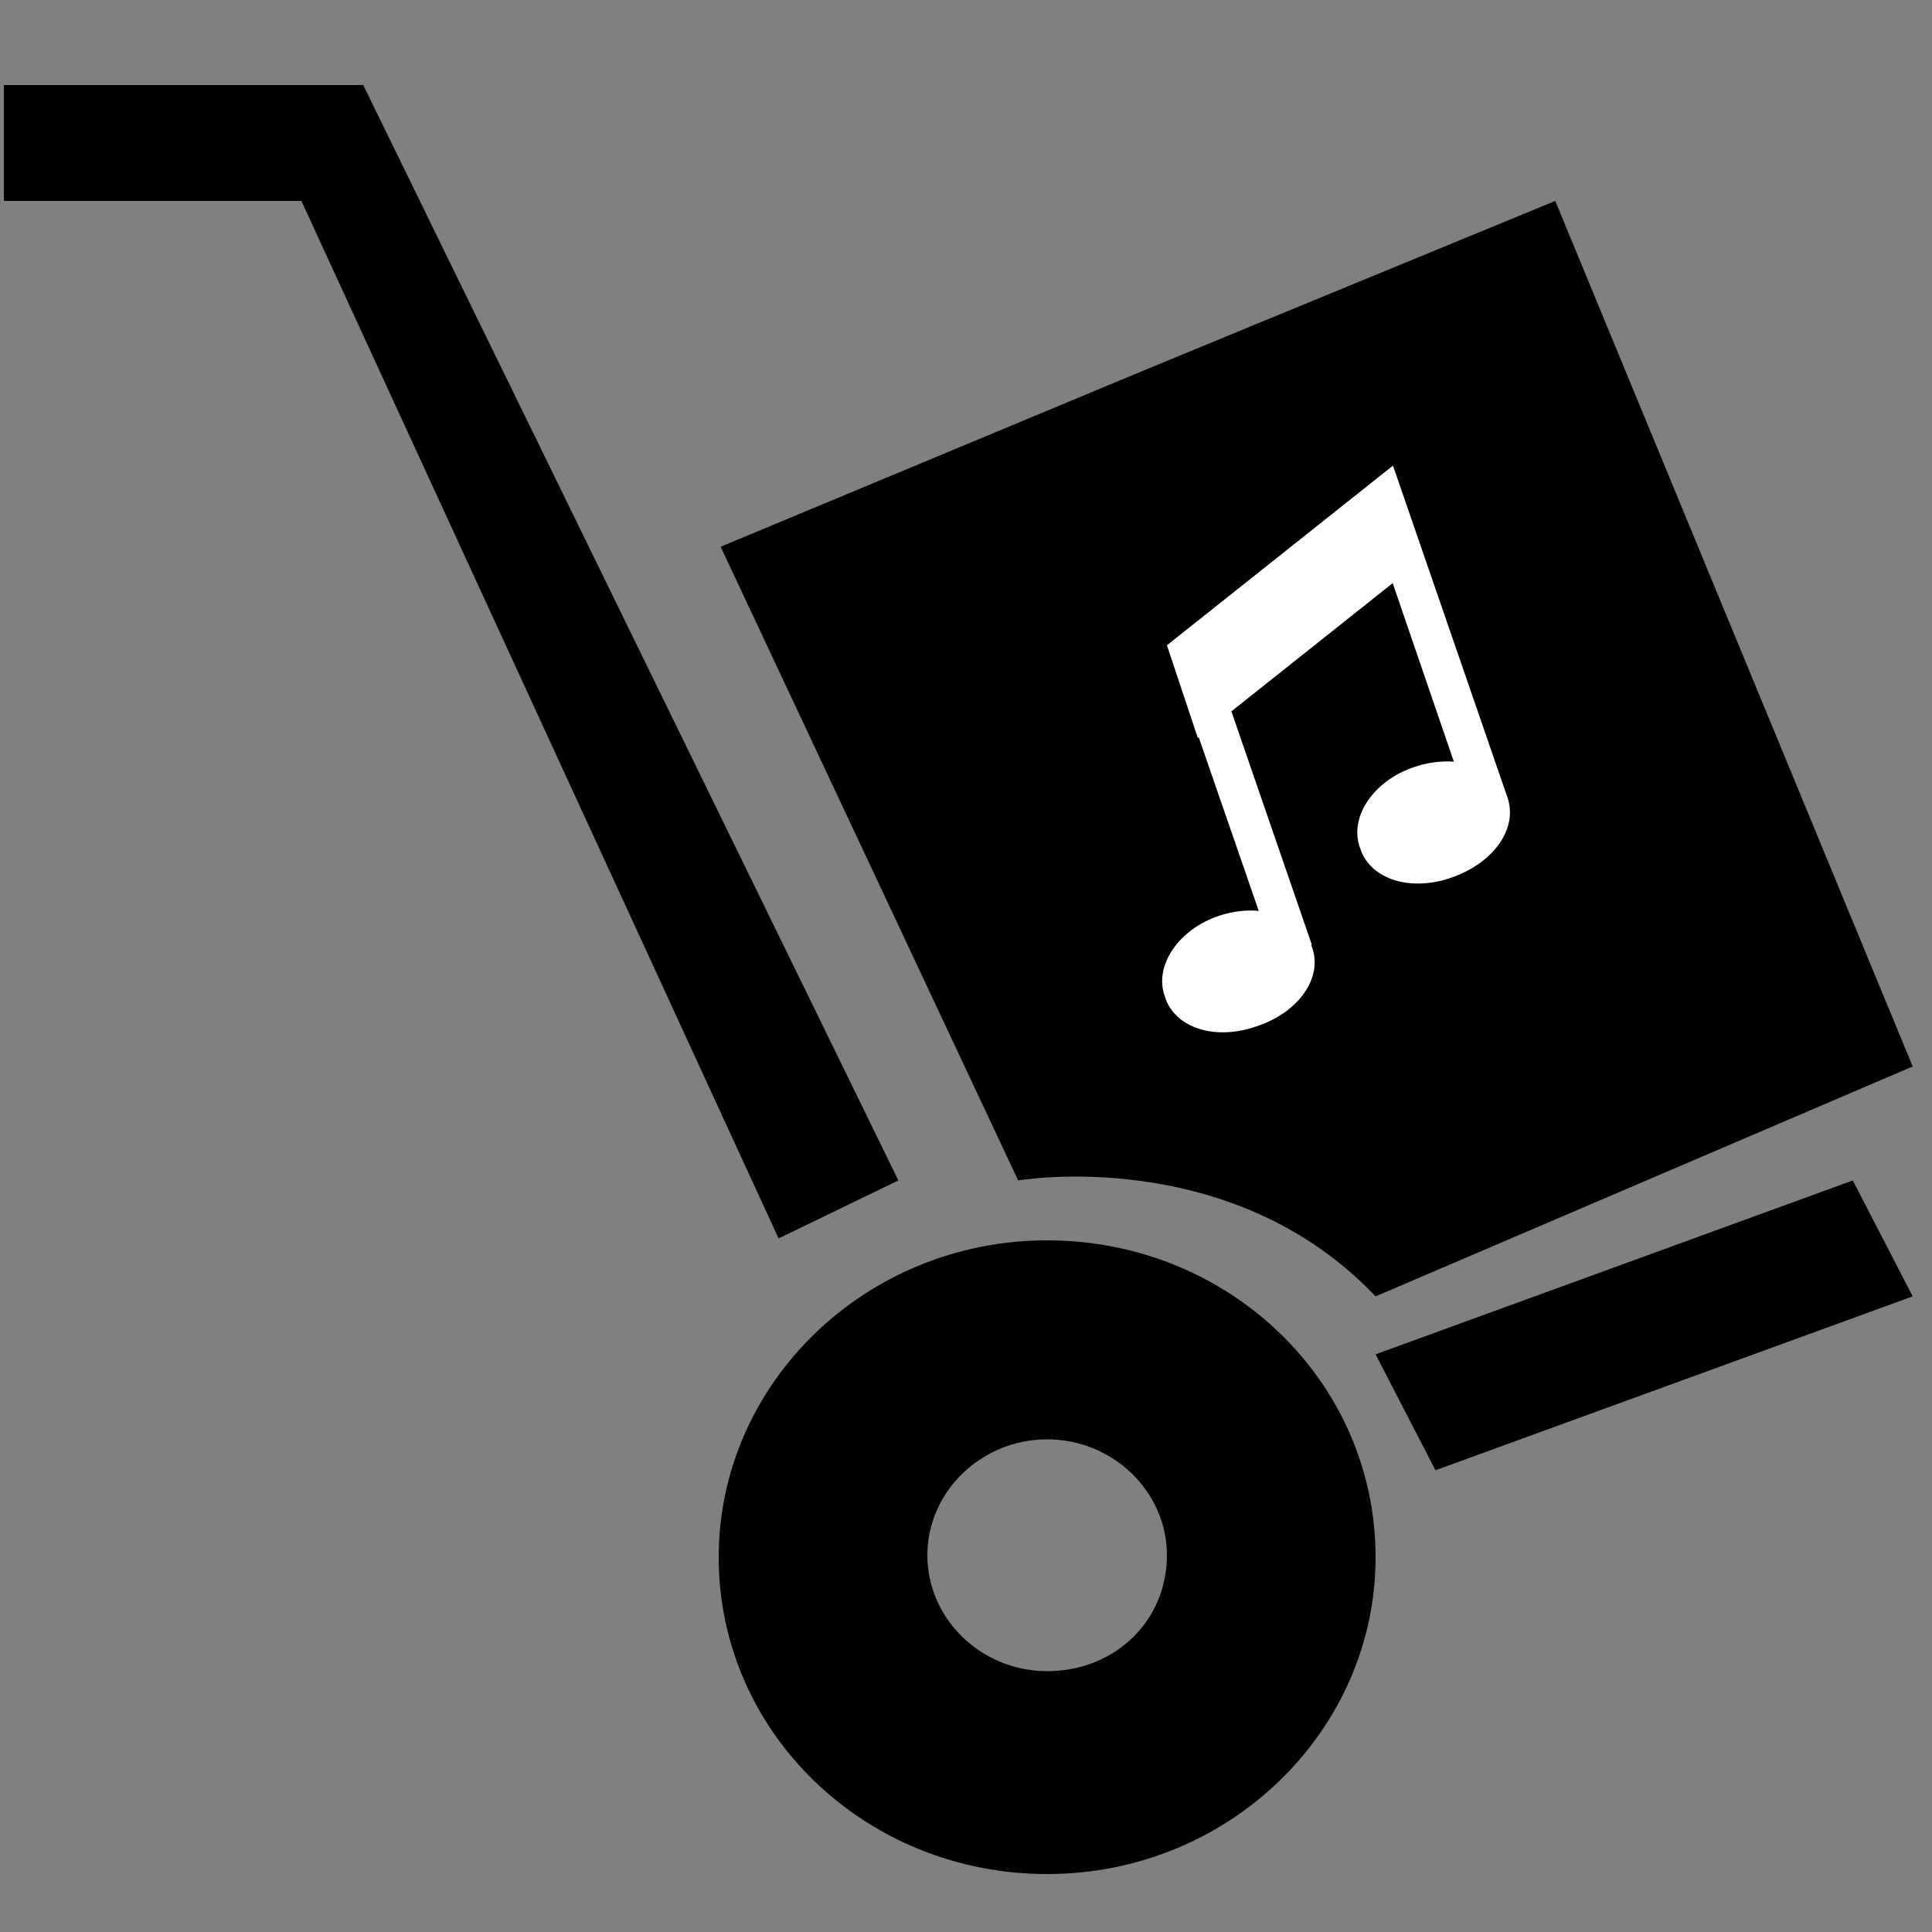 <?xml version="1.0" encoding="utf-8"?>
<!-- Generator: Adobe Illustrator 19.2.1, SVG Export Plug-In . SVG Version: 6.00 Build 0)  -->
<svg version="1.1" id="Layer_1" xmlns="http://www.w3.org/2000/svg" xmlns:xlink="http://www.w3.org/1999/xlink" x="0px" y="0px"
	 viewBox="0 0 100 100" style="enable-background:new 0 0 100 100;" xml:space="preserve">
<rect x="0" y="0" width="100" height="100" fill="#808080" stroke="none"/>
<style type="text/css">
	.st0{fill:#FFFFFF;}
</style>
<path d="M54.2,64.2c-9.4,0-17,7.4-17,16.4c0,9.1,7.6,16.4,17,16.4c9.4,0,17-7.4,17-16.4C71.2,71.5,63.6,64.2,54.2,64.2z M54.2,86.5
	c-3.4,0-6.2-2.7-6.2-6c0-3.3,2.8-6,6.2-6s6.2,2.7,6.2,6C60.4,83.9,57.7,86.5,54.2,86.5z"/>
<path d="M0.2,4.4v6h15.4l24.7,53.7l6.2-3L18.8,4.4L0.2,4.4L0.2,4.4z"/>
<path d="M71.2,70.1l3.1,6l24.7-9l-3.1-6L71.2,70.1z"/>
<path d="M80.5,10.4l-15.3,6.3l-6.3,2.6l0,0l-21.6,9l15.4,32.8c0,0,11-1.9,18.5,6L99,55.2L80.5,10.4z M83.6,61.2l-6.2,3"/>
<path class="st0" d="M72.1,24.1l-11.7,9.3l1.6,4.8l11.7-9.3C73.7,28.9,72.1,24.1,72.1,24.1z M73.2,39.7c-2.1,0.7-3.4,2.6-2.8,4.2
	c0.5,1.6,2.6,2.3,4.8,1.5s3.4-2.6,2.8-4.2S75.3,39,73.2,39.7z M63.1,47.4c-2.1,0.7-3.4,2.6-2.8,4.2c0.5,1.6,2.6,2.3,4.8,1.5
	c2.1-0.7,3.4-2.5,2.8-4.1C67.3,47.4,65.2,46.7,63.1,47.4z M72.1,24.1l-11.7,9.3L66,49.6l1.9-0.7l-5.1-14.8l8.4-6.5l4.9,14.3l1.9-0.7
	L72.1,24.1L72.1,24.1z"/>
</svg>
